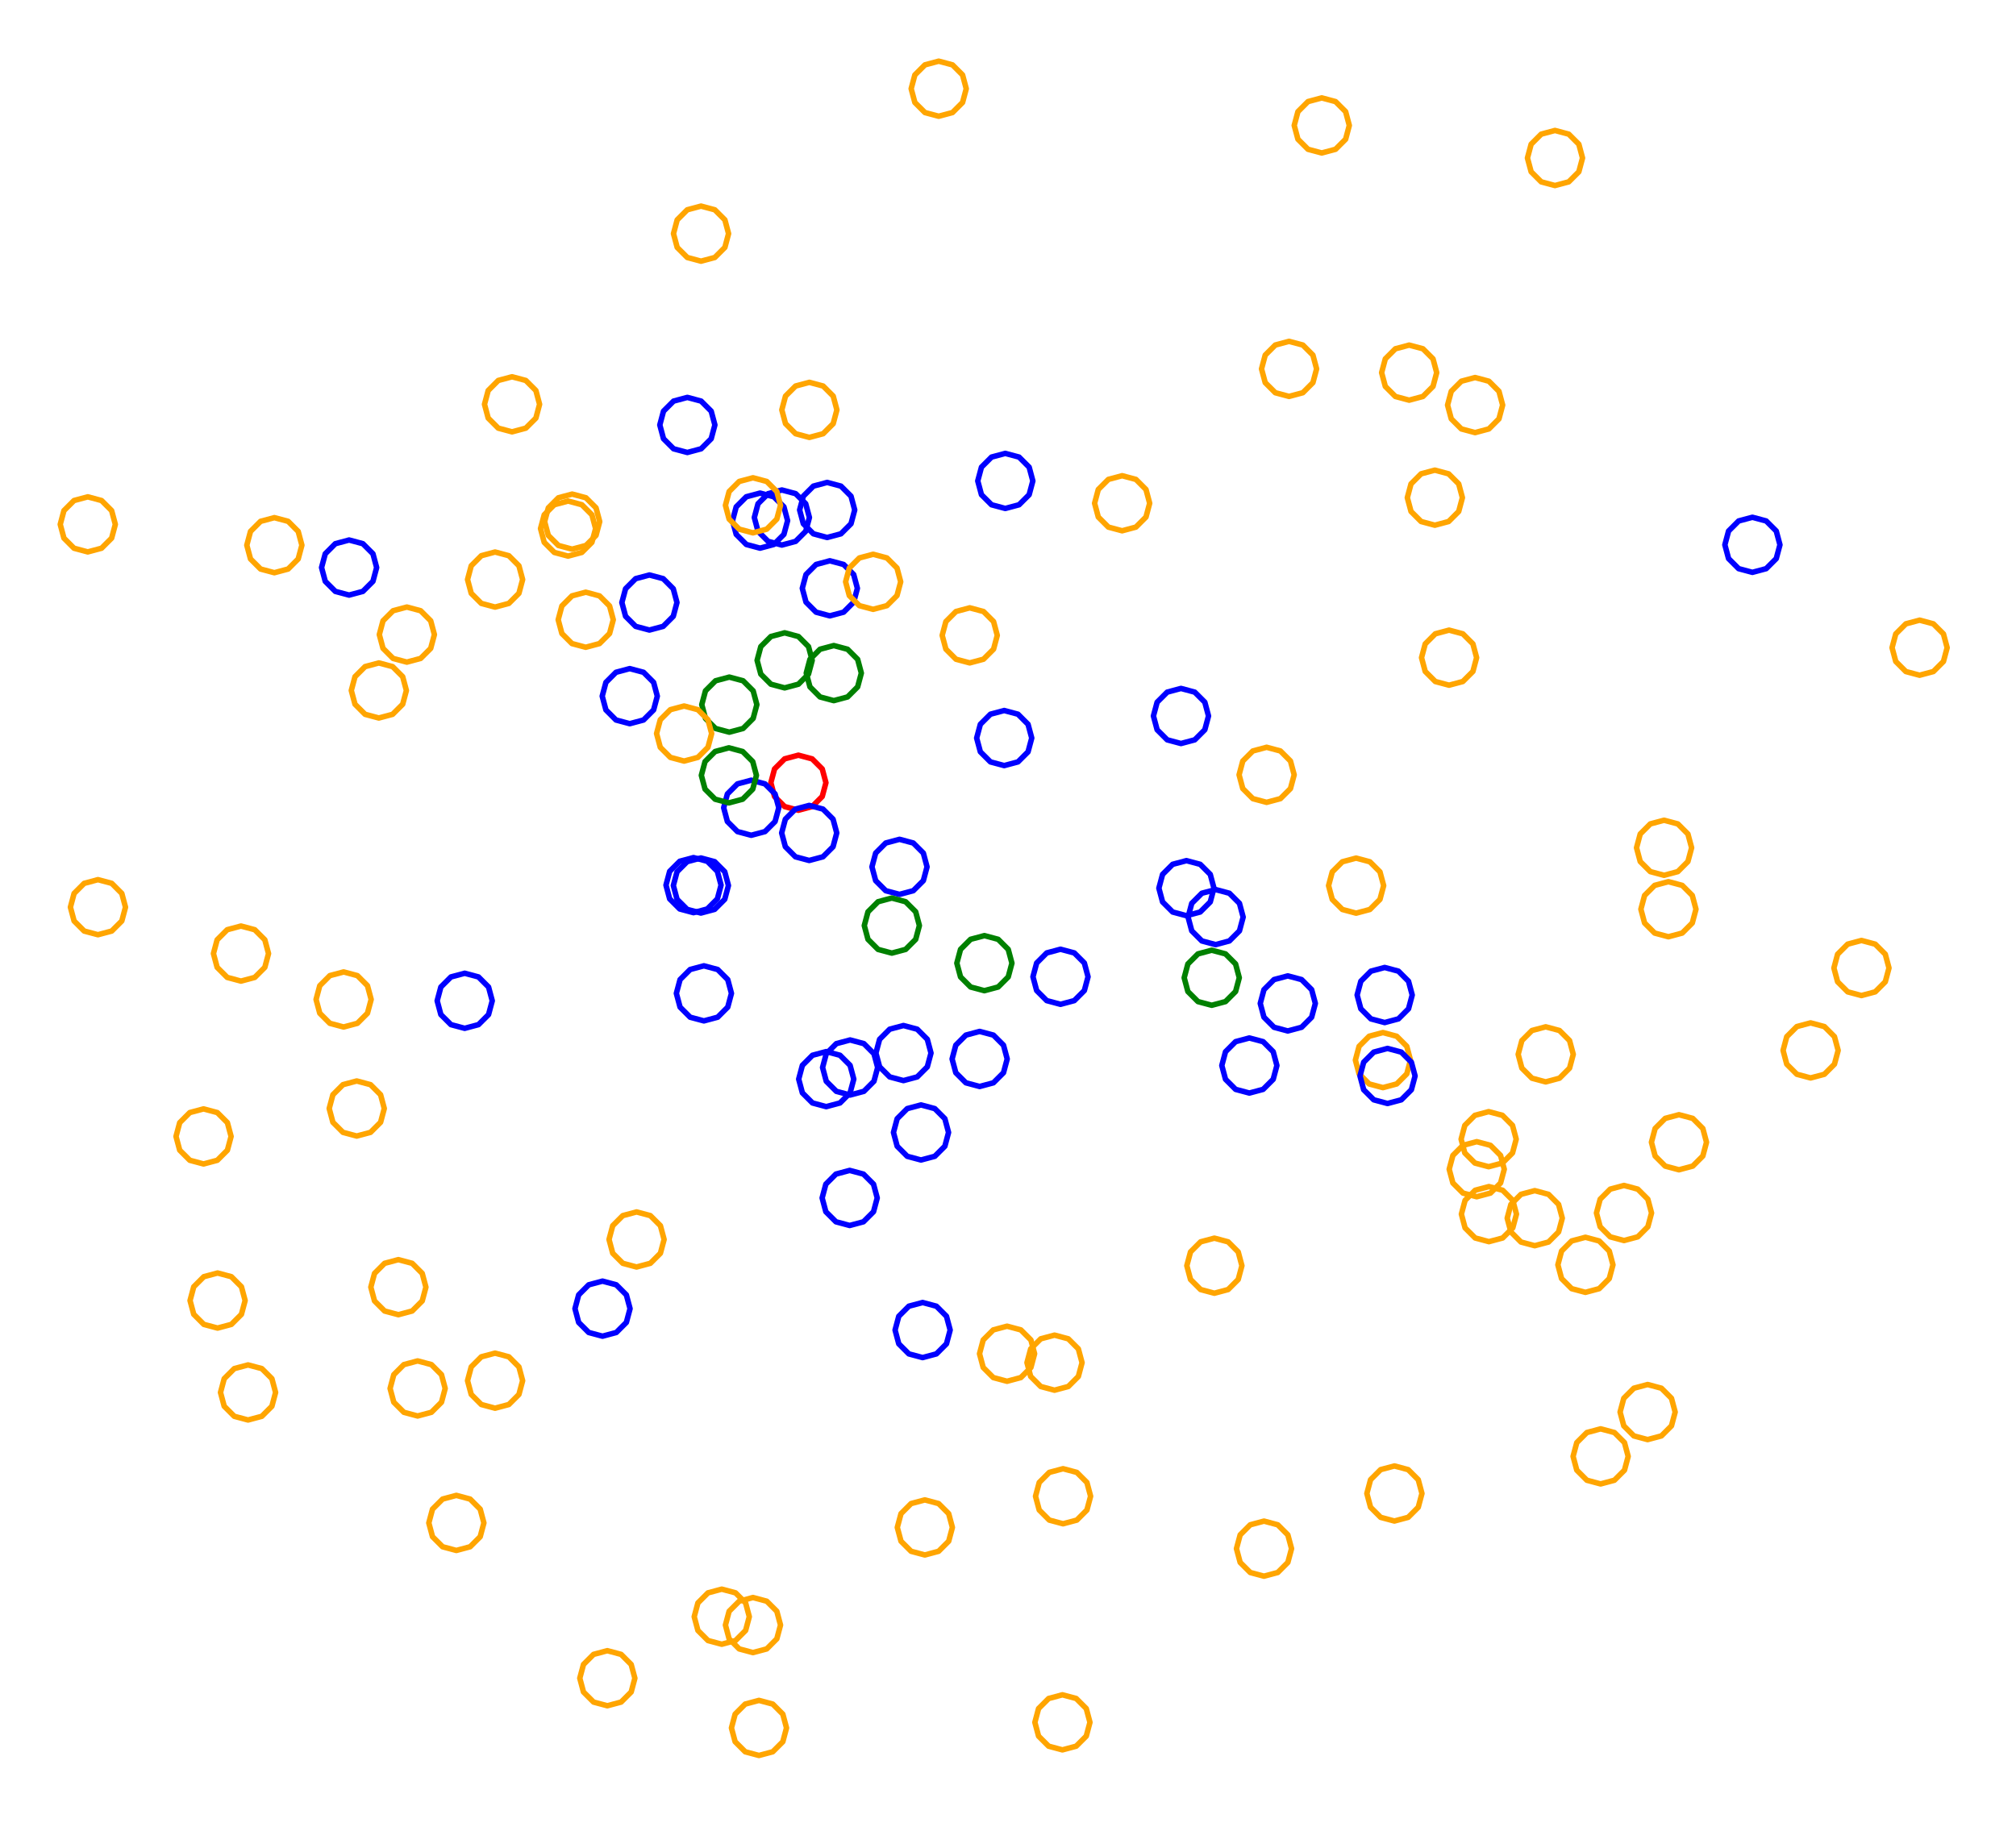 <?xml version="1.0" ?><!DOCTYPE svg  PUBLIC '-//W3C//DTD SVG 1.1//EN'  'http://www.w3.org/Graphics/SVG/1.1/DTD/svg11.dtd'><svg height="331.000" viewBox="-177.000 -170.000 366.000 331.000" width="366.000" xmlns="http://www.w3.org/2000/svg"><line fill="none" stroke="none" stroke-linecap="round" stroke-width="2.0" x1="0.0" x2="0.0" y1="0.0" y2="0.0"/><polygon fill="none" fill-rule="evenodd" points="0.0,0.0 0.0,0.0 0.0,0.0" stroke-linejoin="round"/><polyline fill="none" points="-12.979,26.208 -10.479,25.538 -8.649,23.708 -7.979,21.208 -8.649,18.708 -10.479,16.878 -12.979,16.208 -15.479,16.878 -17.309,18.708 -17.979,21.208 -17.309,23.708 -15.479,25.538 -12.979,26.208" stroke="#00f" stroke-linecap="round" stroke-linejoin="round"/><polyline fill="none" points="-44.594,-37.057 -42.094,-37.727 -40.264,-39.557 -39.594,-42.057 -40.264,-44.557 -42.094,-46.387 -44.594,-47.057 -47.094,-46.387 -48.925,-44.557 -49.594,-42.057 -48.925,-39.557 -47.094,-37.727 -44.594,-37.057" stroke="#008000" stroke-linecap="round" stroke-linejoin="round"/><polyline fill="none" points="-6.579,-148.893 -4.079,-149.562 -2.249,-151.393 -1.579,-153.893 -2.249,-156.393 -4.079,-158.223 -6.579,-158.893 -9.079,-158.223 -10.909,-156.393 -11.579,-153.893 -10.909,-151.393 -9.079,-149.562 -6.579,-148.893" stroke="#ffa500" stroke-linecap="round" stroke-linejoin="round"/><polyline fill="none" points="-34.548,-45.097 -32.048,-45.767 -30.218,-47.597 -29.548,-50.097 -30.218,-52.597 -32.048,-54.427 -34.548,-55.097 -37.048,-54.427 -38.878,-52.597 -39.548,-50.097 -38.878,-47.597 -37.048,-45.767 -34.548,-45.097" stroke="#008000" stroke-linecap="round" stroke-linejoin="round"/><polyline fill="none" points="0.854,27.279 3.354,26.609 5.184,24.779 5.854,22.279 5.184,19.779 3.354,17.949 0.854,17.279 -1.646,17.949 -3.477,19.779 -4.146,22.279 -3.477,24.779 -1.646,26.609 0.854,27.279" stroke="#00f" stroke-linecap="round" stroke-linejoin="round"/><polyline fill="none" points="-35.053,-71.032 -32.553,-71.702 -30.723,-73.532 -30.053,-76.032 -30.723,-78.532 -32.553,-80.362 -35.053,-81.032 -37.553,-80.362 -39.384,-78.532 -40.053,-76.032 -39.384,-73.532 -37.553,-71.702 -35.053,-71.032" stroke="#00f" stroke-linecap="round" stroke-linejoin="round"/><polyline fill="none" points="105.304,-136.312 107.804,-136.982 109.635,-138.812 110.304,-141.312 109.635,-143.812 107.804,-145.642 105.304,-146.312 102.804,-145.642 100.974,-143.812 100.304,-141.312 100.974,-138.812 102.804,-136.982 105.304,-136.312" stroke="#ffa500" stroke-linecap="round" stroke-linejoin="round"/><polyline fill="none" points="-52.213,-87.841 -49.713,-88.511 -47.883,-90.341 -47.213,-92.841 -47.883,-95.341 -49.713,-97.171 -52.213,-97.841 -54.713,-97.171 -56.543,-95.341 -57.213,-92.841 -56.543,-90.341 -54.713,-88.511 -52.213,-87.841" stroke="#00f" stroke-linecap="round" stroke-linejoin="round"/><polyline fill="none" points="78.83,-97.34 81.33,-98.01 83.161,-99.84 83.83,-102.34 83.161,-104.84 81.33,-106.67 78.83,-107.34 76.33,-106.67 74.5,-104.84 73.83,-102.34 74.5,-99.84 76.33,-98.01 78.83,-97.34" stroke="#ffa500" stroke-linecap="round" stroke-linejoin="round"/><polyline fill="none" points="141.146,-66.076 143.646,-66.746 145.476,-68.576 146.146,-71.076 145.476,-73.576 143.646,-75.407 141.146,-76.076 138.646,-75.407 136.816,-73.576 136.146,-71.076 136.816,-68.576 138.646,-66.746 141.146,-66.076" stroke="#00f" stroke-linecap="round" stroke-linejoin="round"/><polyline fill="none" points="-26.344,-58.177 -23.844,-58.847 -22.014,-60.677 -21.344,-63.177 -22.014,-65.677 -23.844,-67.507 -26.344,-68.177 -28.844,-67.507 -30.674,-65.677 -31.344,-63.177 -30.674,-60.677 -28.844,-58.847 -26.344,-58.177" stroke="#00f" stroke-linecap="round" stroke-linejoin="round"/><polyline fill="none" points="56.797,17.197 59.297,16.527 61.127,14.697 61.797,12.197 61.127,9.697 59.297,7.866 56.797,7.197 54.297,7.866 52.467,9.697 51.797,12.197 52.467,14.697 54.297,16.527 56.797,17.197" stroke="#00f" stroke-linecap="round" stroke-linejoin="round"/><polyline fill="none" points="57.027,-98.021 59.527,-98.691 61.357,-100.521 62.027,-103.021 61.357,-105.521 59.527,-107.351 57.027,-108.021 54.527,-107.351 52.697,-105.521 52.027,-103.021 52.697,-100.521 54.527,-98.691 57.027,-98.021" stroke="#ffa500" stroke-linecap="round" stroke-linejoin="round"/><polyline fill="none" points="83.496,-74.635 85.996,-75.305 87.826,-77.135 88.496,-79.635 87.826,-82.135 85.996,-83.965 83.496,-84.635 80.996,-83.965 79.166,-82.135 78.496,-79.635 79.166,-77.135 80.996,-75.305 83.496,-74.635" stroke="#ffa500" stroke-linecap="round" stroke-linejoin="round"/><polyline fill="none" points="90.803,-91.449 93.303,-92.119 95.133,-93.949 95.803,-96.449 95.133,-98.949 93.303,-100.779 90.803,-101.449 88.303,-100.779 86.473,-98.949 85.803,-96.449 86.473,-93.949 88.303,-92.119 90.803,-91.449" stroke="#ffa500" stroke-linecap="round" stroke-linejoin="round"/><polyline fill="none" points="5.51,-77.676 8.01,-78.346 9.84,-80.176 10.51,-82.676 9.84,-85.176 8.01,-87.006 5.51,-87.676 3.01,-87.006 1.18,-85.176 0.51,-82.676 1.18,-80.176 3.01,-78.346 5.51,-77.676" stroke="#00f" stroke-linecap="round" stroke-linejoin="round"/><polyline fill="none" points="5.31,-30.989 7.81,-31.659 9.64,-33.489 10.31,-35.989 9.64,-38.489 7.81,-40.319 5.31,-40.989 2.81,-40.319 0.98,-38.489 0.31,-35.989 0.98,-33.489 2.81,-31.659 5.31,-30.989" stroke="#00f" stroke-linecap="round" stroke-linejoin="round"/><polyline fill="none" points="52.953,-24.314 55.453,-24.984 57.283,-26.814 57.953,-29.314 57.283,-31.814 55.453,-33.644 52.953,-34.314 50.453,-33.644 48.623,-31.814 47.953,-29.314 48.623,-26.814 50.453,-24.984 52.953,-24.314" stroke="#ffa500" stroke-linecap="round" stroke-linejoin="round"/><polyline fill="none" points="-26.83,-72.404 -24.33,-73.074 -22.5,-74.904 -21.83,-77.404 -22.5,-79.904 -24.33,-81.734 -26.83,-82.404 -29.33,-81.734 -31.16,-79.904 -31.83,-77.404 -31.16,-74.904 -29.33,-73.074 -26.83,-72.404" stroke="#00f" stroke-linecap="round" stroke-linejoin="round"/><polyline fill="none" points="38.392,-3.732 40.892,-4.402 42.722,-6.232 43.392,-8.732 42.722,-11.232 40.892,-13.062 38.392,-13.732 35.892,-13.062 34.062,-11.232 33.392,-8.732 34.062,-6.232 35.892,-4.402 38.392,-3.732" stroke="#00f" stroke-linecap="round" stroke-linejoin="round"/><polyline fill="none" points="86.075,-45.585 88.575,-46.255 90.406,-48.085 91.075,-50.585 90.406,-53.085 88.575,-54.915 86.075,-55.585 83.575,-54.915 81.745,-53.085 81.075,-50.585 81.745,-48.085 83.575,-46.255 86.075,-45.585" stroke="#ffa500" stroke-linecap="round" stroke-linejoin="round"/><polyline fill="none" points="26.721,-73.623 29.221,-74.293 31.051,-76.123 31.721,-78.623 31.051,-81.123 29.221,-82.953 26.721,-83.623 24.221,-82.953 22.391,-81.123 21.721,-78.623 22.391,-76.123 24.221,-74.293 26.721,-73.623" stroke="#ffa500" stroke-linecap="round" stroke-linejoin="round"/><polyline fill="none" points="125.109,-11.068 127.609,-11.738 129.439,-13.568 130.109,-16.068 129.439,-18.568 127.609,-20.398 125.109,-21.068 122.609,-20.398 120.778,-18.568 120.109,-16.068 120.778,-13.568 122.609,-11.738 125.109,-11.068" stroke="#ffa500" stroke-linecap="round" stroke-linejoin="round"/><polyline fill="none" points="15.532,12.357 18.032,11.687 19.862,9.857 20.532,7.357 19.862,4.857 18.032,3.026 15.532,2.357 13.032,3.026 11.202,4.857 10.532,7.357 11.202,9.857 13.032,11.687 15.532,12.357" stroke="#00f" stroke-linecap="round" stroke-linejoin="round"/><polyline fill="none" points="74.069,27.486 76.569,26.816 78.399,24.986 79.069,22.486 78.399,19.986 76.569,18.156 74.069,17.486 71.569,18.156 69.739,19.986 69.069,22.486 69.739,24.986 71.569,26.816 74.069,27.486" stroke="#ffa500" stroke-linecap="round" stroke-linejoin="round"/><polyline fill="none" points="125.9,0.091 128.4,-0.579 130.231,-2.409 130.9,-4.909 130.231,-7.409 128.4,-9.239 125.9,-9.909 123.4,-9.239 121.57,-7.409 120.9,-4.909 121.57,-2.409 123.4,-0.579 125.9,0.091" stroke="#ffa500" stroke-linecap="round" stroke-linejoin="round"/><polyline fill="none" points="171.5,-47.396 174,-48.065 175.83,-49.896 176.5,-52.396 175.83,-54.896 174,-56.726 171.5,-57.396 169,-56.726 167.17,-54.896 166.5,-52.396 167.17,-49.896 169,-48.065 171.5,-47.396" stroke="#ffa500" stroke-linecap="round" stroke-linejoin="round"/><polyline fill="none" points="69.2,-4.192 71.7,-4.862 73.53,-6.692 74.2,-9.192 73.53,-11.692 71.7,-13.522 69.2,-14.192 66.7,-13.522 64.87,-11.692 64.2,-9.192 64.87,-6.692 66.7,-4.862 69.2,-4.192" stroke="#ffa500" stroke-linecap="round" stroke-linejoin="round"/><polyline fill="none" points="93.311,55.453 95.811,54.783 97.641,52.953 98.311,50.453 97.641,47.953 95.811,46.122 93.311,45.453 90.811,46.122 88.981,47.953 88.311,50.453 88.981,52.953 90.811,54.783 93.311,55.453" stroke="#ffa500" stroke-linecap="round" stroke-linejoin="round"/><polyline fill="none" points="103.621,26.444 106.121,25.774 107.951,23.944 108.621,21.444 107.951,18.944 106.121,17.114 103.621,16.444 101.121,17.114 99.291,18.944 98.621,21.444 99.291,23.944 101.121,25.774 103.621,26.444" stroke="#ffa500" stroke-linecap="round" stroke-linejoin="round"/><polyline fill="none" points="127.814,42.403 130.314,41.733 132.144,39.903 132.814,37.403 132.144,34.903 130.314,33.072 127.814,32.403 125.314,33.072 123.483,34.903 122.814,37.403 123.483,39.903 125.314,41.733 127.814,42.403" stroke="#ffa500" stroke-linecap="round" stroke-linejoin="round"/><polyline fill="none" points="74.904,30.368 77.404,29.699 79.234,27.868 79.904,25.368 79.234,22.868 77.404,21.038 74.904,20.368 72.404,21.038 70.574,22.868 69.904,25.368 70.574,27.868 72.404,29.699 74.904,30.368" stroke="#00f" stroke-linecap="round" stroke-linejoin="round"/><polyline fill="none" points="-49.208,15.368 -46.708,14.698 -44.878,12.868 -44.208,10.368 -44.878,7.868 -46.708,6.038 -49.208,5.368 -51.708,6.038 -53.538,7.868 -54.208,10.368 -53.538,12.868 -51.708,14.698 -49.208,15.368" stroke="#00f" stroke-linecap="round" stroke-linejoin="round"/><polyline fill="none" points="93.263,41.846 95.763,41.176 97.593,39.346 98.263,36.846 97.593,34.346 95.763,32.516 93.263,31.846 90.763,32.516 88.933,34.346 88.263,36.846 88.933,39.346 90.763,41.176 93.263,41.846" stroke="#ffa500" stroke-linecap="round" stroke-linejoin="round"/><polyline fill="none" points="91.097,47.299 93.597,46.629 95.427,44.799 96.097,42.299 95.427,39.799 93.597,37.969 91.097,37.299 88.597,37.969 86.767,39.799 86.097,42.299 86.767,44.799 88.597,46.629 91.097,47.299" stroke="#ffa500" stroke-linecap="round" stroke-linejoin="round"/><polyline fill="none" points="160.942,10.765 163.442,10.095 165.272,8.265 165.942,5.765 165.272,3.265 163.442,1.435 160.942,0.765 158.442,1.435 156.612,3.265 155.942,5.765 156.612,8.265 158.442,10.095 160.942,10.765" stroke="#ffa500" stroke-linecap="round" stroke-linejoin="round"/><polyline fill="none" points="101.63,56.19 104.13,55.521 105.96,53.69 106.63,51.19 105.96,48.69 104.13,46.86 101.63,46.19 99.13,46.86 97.3,48.69 96.63,51.19 97.3,53.69 99.13,55.521 101.63,56.19" stroke="#ffa500" stroke-linecap="round" stroke-linejoin="round"/><polyline fill="none" points="117.833,55.249 120.333,54.579 122.163,52.749 122.833,50.249 122.163,47.749 120.333,45.919 117.833,45.249 115.333,45.919 113.503,47.749 112.833,50.249 113.503,52.749 115.333,54.579 117.833,55.249" stroke="#ffa500" stroke-linecap="round" stroke-linejoin="round"/><polyline fill="none" points="151.712,25.729 154.212,25.059 156.042,23.229 156.712,20.729 156.042,18.229 154.212,16.399 151.712,15.729 149.212,16.399 147.382,18.229 146.712,20.729 147.382,23.229 149.212,25.059 151.712,25.729" stroke="#ffa500" stroke-linecap="round" stroke-linejoin="round"/><polyline fill="none" points="110.829,64.657 113.329,63.988 115.159,62.157 115.829,59.657 115.159,57.157 113.329,55.327 110.829,54.657 108.329,55.327 106.499,57.157 105.829,59.657 106.499,62.157 108.329,63.988 110.829,64.657" stroke="#ffa500" stroke-linecap="round" stroke-linejoin="round"/><polyline fill="none" points="122.123,91.394 124.623,90.724 126.453,88.894 127.123,86.394 126.453,83.894 124.623,82.064 122.123,81.394 119.623,82.064 117.793,83.894 117.123,86.394 117.793,88.894 119.623,90.724 122.123,91.394" stroke="#ffa500" stroke-linecap="round" stroke-linejoin="round"/><polyline fill="none" points="43.465,64.817 45.965,64.147 47.795,62.317 48.465,59.817 47.795,57.317 45.965,55.487 43.465,54.817 40.965,55.487 39.134,57.317 38.465,59.817 39.134,62.317 40.965,64.147 43.465,64.817" stroke="#ffa500" stroke-linecap="round" stroke-linejoin="round"/><polyline fill="none" points="113.591,99.443 116.091,98.773 117.921,96.943 118.591,94.443 117.921,91.943 116.091,90.113 113.591,89.443 111.091,90.113 109.261,91.943 108.591,94.443 109.261,96.943 111.091,98.773 113.591,99.443" stroke="#ffa500" stroke-linecap="round" stroke-linejoin="round"/><polyline fill="none" points="1.712,9.884 4.212,9.214 6.042,7.384 6.712,4.884 6.042,2.384 4.212,0.554 1.712,-0.116 -0.788,0.554 -2.618,2.384 -3.288,4.884 -2.618,7.384 -0.788,9.214 1.712,9.884" stroke="#008000" stroke-linecap="round" stroke-linejoin="round"/><polyline fill="none" points="52.477,116.195 54.977,115.525 56.807,113.695 57.477,111.195 56.807,108.695 54.977,106.865 52.477,106.195 49.977,106.865 48.147,108.695 47.477,111.195 48.147,113.695 49.977,115.525 52.477,116.195" stroke="#ffa500" stroke-linecap="round" stroke-linejoin="round"/><polyline fill="none" points="76.151,106.179 78.651,105.509 80.481,103.679 81.151,101.179 80.481,98.679 78.651,96.849 76.151,96.179 73.651,96.849 71.82,98.679 71.151,101.179 71.82,103.679 73.651,105.509 76.151,106.179" stroke="#ffa500" stroke-linecap="round" stroke-linejoin="round"/><polyline fill="none" points="5.829,80.803 8.329,80.133 10.159,78.303 10.829,75.803 10.159,73.303 8.329,71.473 5.829,70.803 3.329,71.473 1.499,73.303 0.829,75.803 1.499,78.303 3.329,80.133 5.829,80.803" stroke="#ffa500" stroke-linecap="round" stroke-linejoin="round"/><polyline fill="none" points="-92.633,16.718 -90.133,16.048 -88.303,14.218 -87.633,11.718 -88.303,9.218 -90.133,7.388 -92.633,6.718 -95.133,7.388 -96.963,9.218 -97.633,11.718 -96.963,14.218 -95.133,16.048 -92.633,16.718" stroke="#00f" stroke-linecap="round" stroke-linejoin="round"/><polyline fill="none" points="-22.663,28.829 -20.163,28.159 -18.333,26.329 -17.663,23.829 -18.333,21.329 -20.163,19.498 -22.663,18.829 -25.163,19.498 -26.993,21.329 -27.663,23.829 -26.993,26.329 -25.163,28.159 -22.663,28.829" stroke="#00f" stroke-linecap="round" stroke-linejoin="round"/><polyline fill="none" points="14.445,82.425 16.945,81.755 18.775,79.925 19.445,77.425 18.775,74.925 16.945,73.095 14.445,72.425 11.945,73.095 10.115,74.925 9.445,77.425 10.115,79.925 11.945,81.755 14.445,82.425" stroke="#ffa500" stroke-linecap="round" stroke-linejoin="round"/><polyline fill="none" points="15.879,147.733 18.379,147.063 20.209,145.233 20.879,142.733 20.209,140.233 18.379,138.403 15.879,137.733 13.379,138.403 11.548,140.233 10.879,142.733 11.548,145.233 13.379,147.063 15.879,147.733" stroke="#ffa500" stroke-linecap="round" stroke-linejoin="round"/><polyline fill="none" points="15.997,106.68 18.497,106.01 20.327,104.18 20.997,101.68 20.327,99.18 18.497,97.35 15.997,96.68 13.497,97.35 11.667,99.18 10.997,101.68 11.667,104.18 13.497,106.01 15.997,106.68" stroke="#ffa500" stroke-linecap="round" stroke-linejoin="round"/><polyline fill="none" points="49.818,28.47 52.318,27.8 54.148,25.97 54.818,23.47 54.148,20.97 52.318,19.139 49.818,18.47 47.318,19.139 45.488,20.97 44.818,23.47 45.488,25.97 47.318,27.8 49.818,28.47" stroke="#00f" stroke-linecap="round" stroke-linejoin="round"/><polyline fill="none" points="-49.754,-4.213 -47.254,-4.883 -45.424,-6.713 -44.754,-9.213 -45.424,-11.713 -47.254,-13.544 -49.754,-14.213 -52.254,-13.544 -54.084,-11.713 -54.754,-9.213 -54.084,-6.713 -52.254,-4.883 -49.754,-4.213" stroke="#00f" stroke-linecap="round" stroke-linejoin="round"/><polyline fill="none" points="-39.209,148.748 -36.709,148.078 -34.879,146.248 -34.209,143.748 -34.879,141.248 -36.709,139.418 -39.209,138.748 -41.709,139.418 -43.539,141.248 -44.209,143.748 -43.539,146.248 -41.709,148.078 -39.209,148.748" stroke="#ffa500" stroke-linecap="round" stroke-linejoin="round"/><polyline fill="none" points="-9.096,112.343 -6.596,111.673 -4.766,109.843 -4.096,107.343 -4.766,104.843 -6.596,103.012 -9.096,102.343 -11.596,103.012 -13.426,104.843 -14.096,107.343 -13.426,109.843 -11.596,111.673 -9.096,112.343" stroke="#ffa500" stroke-linecap="round" stroke-linejoin="round"/><polyline fill="none" points="-32.054,-22.879 -29.554,-23.549 -27.724,-25.379 -27.054,-27.879 -27.724,-30.379 -29.554,-32.209 -32.054,-32.879 -34.554,-32.209 -36.384,-30.379 -37.054,-27.879 -36.384,-25.379 -34.554,-23.549 -32.054,-22.879" stroke="#f00" stroke-linecap="round" stroke-linejoin="round"/><polyline fill="none" points="42.988,12.533 45.488,11.863 47.318,10.033 47.988,7.533 47.318,5.033 45.488,3.203 42.988,2.533 40.488,3.203 38.657,5.033 37.988,7.533 38.657,10.033 40.488,11.863 42.988,12.533" stroke="#008000" stroke-linecap="round" stroke-linejoin="round"/><polyline fill="none" points="-40.299,130.069 -37.799,129.4 -35.969,127.569 -35.299,125.069 -35.969,122.569 -37.799,120.739 -40.299,120.069 -42.799,120.739 -44.629,122.569 -45.299,125.069 -44.629,127.569 -42.799,129.4 -40.299,130.069" stroke="#ffa500" stroke-linecap="round" stroke-linejoin="round"/><polyline fill="none" points="-45.966,128.551 -43.466,127.881 -41.636,126.051 -40.966,123.551 -41.636,121.051 -43.466,119.221 -45.966,118.551 -48.466,119.221 -50.296,121.051 -50.966,123.551 -50.296,126.051 -48.466,127.881 -45.966,128.551" stroke="#ffa500" stroke-linecap="round" stroke-linejoin="round"/><polyline fill="none" points="-67.615,72.618 -65.115,71.948 -63.285,70.118 -62.615,67.618 -63.285,65.118 -65.115,63.288 -67.615,62.618 -70.115,63.288 -71.945,65.118 -72.615,67.618 -71.945,70.118 -70.115,71.948 -67.615,72.618" stroke="#00f" stroke-linecap="round" stroke-linejoin="round"/><polyline fill="none" points="-22.742,52.516 -20.242,51.846 -18.412,50.016 -17.742,47.516 -18.412,45.016 -20.242,43.186 -22.742,42.516 -25.242,43.186 -27.072,45.016 -27.742,47.516 -27.072,50.016 -25.242,51.846 -22.742,52.516" stroke="#00f" stroke-linecap="round" stroke-linejoin="round"/><polyline fill="none" points="-66.74,139.723 -64.24,139.053 -62.41,137.223 -61.74,134.723 -62.41,132.223 -64.24,130.393 -66.74,129.723 -69.24,130.393 -71.07,132.223 -71.74,134.723 -71.07,137.223 -69.24,139.053 -66.74,139.723" stroke="#ffa500" stroke-linecap="round" stroke-linejoin="round"/><polyline fill="none" points="74.385,15.671 76.885,15.001 78.715,13.171 79.385,10.671 78.715,8.171 76.885,6.34 74.385,5.671 71.885,6.34 70.055,8.171 69.385,10.671 70.055,13.171 71.885,15.001 74.385,15.671" stroke="#00f" stroke-linecap="round" stroke-linejoin="round"/><polyline fill="none" points="-101.179,87.107 -98.679,86.437 -96.849,84.607 -96.179,82.107 -96.849,79.607 -98.679,77.777 -101.179,77.107 -103.679,77.777 -105.509,79.607 -106.179,82.107 -105.509,84.607 -103.679,86.437 -101.179,87.107" stroke="#ffa500" stroke-linecap="round" stroke-linejoin="round"/><polyline fill="none" points="-94.15,111.523 -91.65,110.853 -89.82,109.023 -89.15,106.523 -89.82,104.023 -91.65,102.193 -94.15,101.523 -96.65,102.193 -98.48,104.023 -99.15,106.523 -98.48,109.023 -96.65,110.853 -94.15,111.523" stroke="#ffa500" stroke-linecap="round" stroke-linejoin="round"/><polyline fill="none" points="-104.676,68.717 -102.176,68.047 -100.346,66.217 -99.676,63.717 -100.346,61.217 -102.176,59.387 -104.676,58.717 -107.176,59.387 -109.006,61.217 -109.676,63.717 -109.006,66.217 -107.176,68.047 -104.676,68.717" stroke="#ffa500" stroke-linecap="round" stroke-linejoin="round"/><polyline fill="none" points="-40.616,-18.335 -38.116,-19.004 -36.286,-20.835 -35.616,-23.335 -36.286,-25.835 -38.116,-27.665 -40.616,-28.335 -43.116,-27.665 -44.946,-25.835 -45.616,-23.335 -44.946,-20.835 -43.116,-19.004 -40.616,-18.335" stroke="#00f" stroke-linecap="round" stroke-linejoin="round"/><polyline fill="none" points="-87.119,85.694 -84.619,85.024 -82.789,83.194 -82.119,80.694 -82.789,78.194 -84.619,76.363 -87.119,75.694 -89.619,76.363 -91.449,78.194 -92.119,80.694 -91.449,83.194 -89.619,85.024 -87.119,85.694" stroke="#ffa500" stroke-linecap="round" stroke-linejoin="round"/><polyline fill="none" points="-52.8,-31.808 -50.3,-32.478 -48.47,-34.308 -47.8,-36.808 -48.47,-39.308 -50.3,-41.139 -52.8,-41.808 -55.3,-41.139 -57.13,-39.308 -57.8,-36.808 -57.13,-34.308 -55.3,-32.478 -52.8,-31.808" stroke="#ffa500" stroke-linecap="round" stroke-linejoin="round"/><polyline fill="none" points="-61.432,60.055 -58.932,59.385 -57.102,57.555 -56.432,55.055 -57.102,52.555 -58.932,50.725 -61.432,50.055 -63.932,50.725 -65.762,52.555 -66.432,55.055 -65.762,57.555 -63.932,59.385 -61.432,60.055" stroke="#ffa500" stroke-linecap="round" stroke-linejoin="round"/><polyline fill="none" points="-9.5,76.502 -7,75.832 -5.17,74.002 -4.5,71.502 -5.17,69.002 -7,67.172 -9.5,66.502 -12,67.172 -13.83,69.002 -14.5,71.502 -13.83,74.002 -12,75.832 -9.5,76.502" stroke="#00f" stroke-linecap="round" stroke-linejoin="round"/><polyline fill="none" points="-26.998,30.939 -24.498,30.269 -22.668,28.439 -21.998,25.939 -22.668,23.439 -24.498,21.609 -26.998,20.939 -29.498,21.609 -31.329,23.439 -31.998,25.939 -31.329,28.439 -29.498,30.269 -26.998,30.939" stroke="#00f" stroke-linecap="round" stroke-linejoin="round"/><polyline fill="none" points="-13.697,-7.601 -11.197,-8.271 -9.367,-10.101 -8.697,-12.601 -9.367,-15.101 -11.197,-16.931 -13.697,-17.601 -16.197,-16.931 -18.027,-15.101 -18.697,-12.601 -18.027,-10.101 -16.197,-8.271 -13.697,-7.601" stroke="#00f" stroke-linecap="round" stroke-linejoin="round"/><polyline fill="none" points="-131.967,87.834 -129.467,87.165 -127.637,85.334 -126.967,82.834 -127.637,80.334 -129.467,78.504 -131.967,77.834 -134.467,78.504 -136.297,80.334 -136.967,82.834 -136.297,85.334 -134.467,87.165 -131.967,87.834" stroke="#ffa500" stroke-linecap="round" stroke-linejoin="round"/><polyline fill="none" points="-159.217,-0.277 -156.717,-0.947 -154.887,-2.777 -154.217,-5.277 -154.887,-7.777 -156.717,-9.607 -159.217,-10.277 -161.717,-9.607 -163.548,-7.777 -164.217,-5.277 -163.548,-2.777 -161.717,-0.947 -159.217,-0.277" stroke="#ffa500" stroke-linecap="round" stroke-linejoin="round"/><polyline fill="none" points="-112.234,36.277 -109.734,35.607 -107.904,33.777 -107.234,31.277 -107.904,28.777 -109.734,26.947 -112.234,26.277 -114.734,26.947 -116.564,28.777 -117.234,31.277 -116.564,33.777 -114.734,35.607 -112.234,36.277" stroke="#ffa500" stroke-linecap="round" stroke-linejoin="round"/><polyline fill="none" points="-137.497,71.145 -134.997,70.475 -133.167,68.645 -132.497,66.145 -133.167,63.645 -134.997,61.815 -137.497,61.145 -139.997,61.815 -141.827,63.645 -142.497,66.145 -141.827,68.645 -139.997,70.475 -137.497,71.145" stroke="#ffa500" stroke-linecap="round" stroke-linejoin="round"/><polyline fill="none" points="-30.091,-13.759 -27.591,-14.429 -25.761,-16.259 -25.091,-18.759 -25.761,-21.259 -27.591,-23.089 -30.091,-23.759 -32.591,-23.089 -34.421,-21.259 -35.091,-18.759 -34.421,-16.259 -32.591,-14.429 -30.091,-13.759" stroke="#00f" stroke-linecap="round" stroke-linejoin="round"/><polyline fill="none" points="-62.668,-38.597 -60.168,-39.267 -58.338,-41.097 -57.668,-43.597 -58.338,-46.097 -60.168,-47.928 -62.668,-48.597 -65.168,-47.928 -66.998,-46.097 -67.668,-43.597 -66.998,-41.097 -65.168,-39.267 -62.668,-38.597" stroke="#00f" stroke-linecap="round" stroke-linejoin="round"/><polyline fill="none" points="-18.483,-59.361 -15.983,-60.03 -14.152,-61.861 -13.483,-64.361 -14.152,-66.861 -15.983,-68.691 -18.483,-69.361 -20.983,-68.691 -22.813,-66.861 -23.483,-64.361 -22.813,-61.861 -20.983,-60.03 -18.483,-59.361" stroke="#ffa500" stroke-linecap="round" stroke-linejoin="round"/><polyline fill="none" points="-114.617,16.477 -112.117,15.807 -110.287,13.977 -109.617,11.477 -110.287,8.977 -112.117,7.147 -114.617,6.477 -117.117,7.147 -118.947,8.977 -119.617,11.477 -118.947,13.977 -117.117,15.807 -114.617,16.477" stroke="#ffa500" stroke-linecap="round" stroke-linejoin="round"/><polyline fill="none" points="-140.045,41.346 -137.545,40.676 -135.715,38.846 -135.045,36.346 -135.715,33.846 -137.545,32.016 -140.045,31.346 -142.545,32.016 -144.375,33.846 -145.045,36.346 -144.375,38.846 -142.545,40.676 -140.045,41.346" stroke="#ffa500" stroke-linecap="round" stroke-linejoin="round"/><polyline fill="none" points="43.692,1.521 46.192,0.851 48.022,-0.979 48.692,-3.479 48.022,-5.979 46.192,-7.809 43.692,-8.479 41.192,-7.809 39.361,-5.979 38.692,-3.479 39.361,-0.979 41.192,0.851 43.692,1.521" stroke="#00f" stroke-linecap="round" stroke-linejoin="round"/><polyline fill="none" points="-133.25,8.144 -130.75,7.474 -128.92,5.644 -128.25,3.144 -128.92,0.644 -130.75,-1.186 -133.25,-1.856 -135.75,-1.186 -137.58,0.644 -138.25,3.144 -137.58,5.644 -135.75,7.474 -133.25,8.144" stroke="#ffa500" stroke-linecap="round" stroke-linejoin="round"/><polyline fill="none" points="-51.093,-4.284 -48.593,-4.954 -46.763,-6.784 -46.093,-9.284 -46.763,-11.784 -48.593,-13.614 -51.093,-14.284 -53.593,-13.614 -55.424,-11.784 -56.093,-9.284 -55.424,-6.784 -53.593,-4.954 -51.093,-4.284" stroke="#00f" stroke-linecap="round" stroke-linejoin="round"/><polyline fill="none" points="-161.063,-69.786 -158.563,-70.456 -156.733,-72.286 -156.063,-74.786 -156.733,-77.286 -158.563,-79.116 -161.063,-79.786 -163.563,-79.116 -165.393,-77.286 -166.063,-74.786 -165.393,-72.286 -163.563,-70.456 -161.063,-69.786" stroke="#ffa500" stroke-linecap="round" stroke-linejoin="round"/><polyline fill="none" points="-44.672,-24.215 -42.172,-24.885 -40.341,-26.715 -39.672,-29.215 -40.341,-31.715 -42.172,-33.545 -44.672,-34.215 -47.172,-33.545 -49.002,-31.715 -49.672,-29.215 -49.002,-26.715 -47.172,-24.885 -44.672,-24.215" stroke="#008000" stroke-linecap="round" stroke-linejoin="round"/><polyline fill="none" points="-108.222,-39.629 -105.722,-40.299 -103.892,-42.129 -103.222,-44.629 -103.892,-47.129 -105.722,-48.96 -108.222,-49.629 -110.722,-48.96 -112.552,-47.129 -113.222,-44.629 -112.552,-42.129 -110.722,-40.299 -108.222,-39.629" stroke="#ffa500" stroke-linecap="round" stroke-linejoin="round"/><polyline fill="none" points="-70.662,-52.472 -68.162,-53.142 -66.332,-54.972 -65.662,-57.472 -66.332,-59.972 -68.162,-61.802 -70.662,-62.472 -73.162,-61.802 -74.992,-59.972 -75.662,-57.472 -74.992,-54.972 -73.162,-53.142 -70.662,-52.472" stroke="#ffa500" stroke-linecap="round" stroke-linejoin="round"/><polyline fill="none" points="-127.193,-66.009 -124.693,-66.679 -122.863,-68.509 -122.193,-71.009 -122.863,-73.509 -124.693,-75.339 -127.193,-76.009 -129.693,-75.339 -131.523,-73.509 -132.193,-71.009 -131.523,-68.509 -129.693,-66.679 -127.193,-66.009" stroke="#ffa500" stroke-linecap="round" stroke-linejoin="round"/><polyline fill="none" points="-59.099,-55.599 -56.599,-56.269 -54.769,-58.099 -54.099,-60.599 -54.769,-63.099 -56.599,-64.93 -59.099,-65.599 -61.599,-64.93 -63.429,-63.099 -64.099,-60.599 -63.429,-58.099 -61.599,-56.269 -59.099,-55.599" stroke="#00f" stroke-linecap="round" stroke-linejoin="round"/><polyline fill="none" points="-30.063,-90.578 -27.563,-91.248 -25.733,-93.078 -25.063,-95.578 -25.733,-98.078 -27.563,-99.908 -30.063,-100.578 -32.563,-99.908 -34.393,-98.078 -35.063,-95.578 -34.393,-93.078 -32.563,-91.248 -30.063,-90.578" stroke="#ffa500" stroke-linecap="round" stroke-linejoin="round"/><polyline fill="none" points="-25.626,-42.783 -23.126,-43.453 -21.296,-45.283 -20.626,-47.783 -21.296,-50.283 -23.126,-52.114 -25.626,-52.783 -28.126,-52.114 -29.956,-50.283 -30.626,-47.783 -29.956,-45.283 -28.126,-43.453 -25.626,-42.783" stroke="#008000" stroke-linecap="round" stroke-linejoin="round"/><polyline fill="none" points="-87.119,-59.768 -84.619,-60.438 -82.789,-62.268 -82.119,-64.768 -82.789,-67.268 -84.619,-69.098 -87.119,-69.768 -89.619,-69.098 -91.449,-67.268 -92.119,-64.768 -91.449,-62.268 -89.619,-60.438 -87.119,-59.768" stroke="#ffa500" stroke-linecap="round" stroke-linejoin="round"/><polyline fill="none" points="-103.136,-49.776 -100.636,-50.445 -98.805,-52.276 -98.136,-54.776 -98.805,-57.276 -100.636,-59.106 -103.136,-59.776 -105.636,-59.106 -107.466,-57.276 -108.136,-54.776 -107.466,-52.276 -105.636,-50.445 -103.136,-49.776" stroke="#ffa500" stroke-linecap="round" stroke-linejoin="round"/><polyline fill="none" points="-0.948,-49.635 1.552,-50.304 3.382,-52.135 4.052,-54.635 3.382,-57.135 1.552,-58.965 -0.948,-59.635 -3.448,-58.965 -5.278,-57.135 -5.948,-54.635 -5.278,-52.135 -3.448,-50.304 -0.948,-49.635" stroke="#ffa500" stroke-linecap="round" stroke-linejoin="round"/><polyline fill="none" points="-113.621,-61.948 -111.121,-62.618 -109.291,-64.448 -108.621,-66.948 -109.291,-69.448 -111.121,-71.278 -113.621,-71.948 -116.121,-71.278 -117.951,-69.448 -118.621,-66.948 -117.951,-64.448 -116.121,-62.618 -113.621,-61.948" stroke="#00f" stroke-linecap="round" stroke-linejoin="round"/><polyline fill="none" points="37.403,-34.996 39.903,-35.665 41.733,-37.496 42.403,-39.996 41.733,-42.496 39.903,-44.326 37.403,-44.996 34.903,-44.326 33.073,-42.496 32.403,-39.996 33.073,-37.496 34.903,-35.665 37.403,-34.996" stroke="#00f" stroke-linecap="round" stroke-linejoin="round"/><polyline fill="none" points="-84.04,-91.588 -81.54,-92.258 -79.71,-94.088 -79.04,-96.588 -79.71,-99.088 -81.54,-100.918 -84.04,-101.588 -86.54,-100.918 -88.37,-99.088 -89.04,-96.588 -88.37,-94.088 -86.54,-92.258 -84.04,-91.588" stroke="#ffa500" stroke-linecap="round" stroke-linejoin="round"/><polyline fill="none" points="-73.124,-70.287 -70.624,-70.957 -68.794,-72.787 -68.124,-75.287 -68.794,-77.787 -70.624,-79.617 -73.124,-80.287 -75.624,-79.617 -77.454,-77.787 -78.124,-75.287 -77.454,-72.787 -75.624,-70.957 -73.124,-70.287" stroke="#ffa500" stroke-linecap="round" stroke-linejoin="round"/><polyline fill="none" points="-73.869,-69.025 -71.369,-69.694 -69.539,-71.525 -68.869,-74.025 -69.539,-76.525 -71.369,-78.355 -73.869,-79.025 -76.369,-78.355 -78.199,-76.525 -78.869,-74.025 -78.199,-71.525 -76.369,-69.694 -73.869,-69.025" stroke="#ffa500" stroke-linecap="round" stroke-linejoin="round"/><polyline fill="none" points="-39.013,-70.468 -36.513,-71.138 -34.683,-72.968 -34.013,-75.468 -34.683,-77.968 -36.513,-79.798 -39.013,-80.468 -41.513,-79.798 -43.343,-77.968 -44.013,-75.468 -43.343,-72.968 -41.513,-71.138 -39.013,-70.468" stroke="#00f" stroke-linecap="round" stroke-linejoin="round"/><polyline fill="none" points="-9.792,40.626 -7.292,39.956 -5.462,38.126 -4.792,35.626 -5.462,33.126 -7.292,31.296 -9.792,30.626 -12.292,31.296 -14.122,33.126 -14.792,35.626 -14.122,38.126 -12.292,39.956 -9.792,40.626" stroke="#00f" stroke-linecap="round" stroke-linejoin="round"/><polyline fill="none" points="-40.299,-73.248 -37.799,-73.918 -35.969,-75.748 -35.299,-78.248 -35.969,-80.748 -37.799,-82.579 -40.299,-83.248 -42.799,-82.579 -44.629,-80.748 -45.299,-78.248 -44.629,-75.748 -42.799,-73.918 -40.299,-73.248" stroke="#ffa500" stroke-linecap="round" stroke-linejoin="round"/><polyline fill="none" points="-15.089,3.06 -12.589,2.39 -10.759,0.56 -10.089,-1.94 -10.759,-4.44 -12.589,-6.27 -15.089,-6.94 -17.589,-6.27 -19.419,-4.44 -20.089,-1.94 -19.419,0.56 -17.589,2.39 -15.089,3.06" stroke="#008000" stroke-linecap="round" stroke-linejoin="round"/><polyline fill="none" points="-49.729,-122.577 -47.229,-123.247 -45.398,-125.077 -44.729,-127.577 -45.398,-130.077 -47.229,-131.907 -49.729,-132.577 -52.229,-131.907 -54.059,-130.077 -54.729,-127.577 -54.059,-125.077 -52.229,-123.247 -49.729,-122.577" stroke="#ffa500" stroke-linecap="round" stroke-linejoin="round"/><polyline fill="none" points="62.964,-142.224 65.464,-142.894 67.295,-144.724 67.964,-147.224 67.295,-149.724 65.464,-151.554 62.964,-152.224 60.464,-151.554 58.634,-149.724 57.964,-147.224 58.634,-144.724 60.464,-142.894 62.964,-142.224" stroke="#ffa500" stroke-linecap="round" stroke-linejoin="round"/></svg>